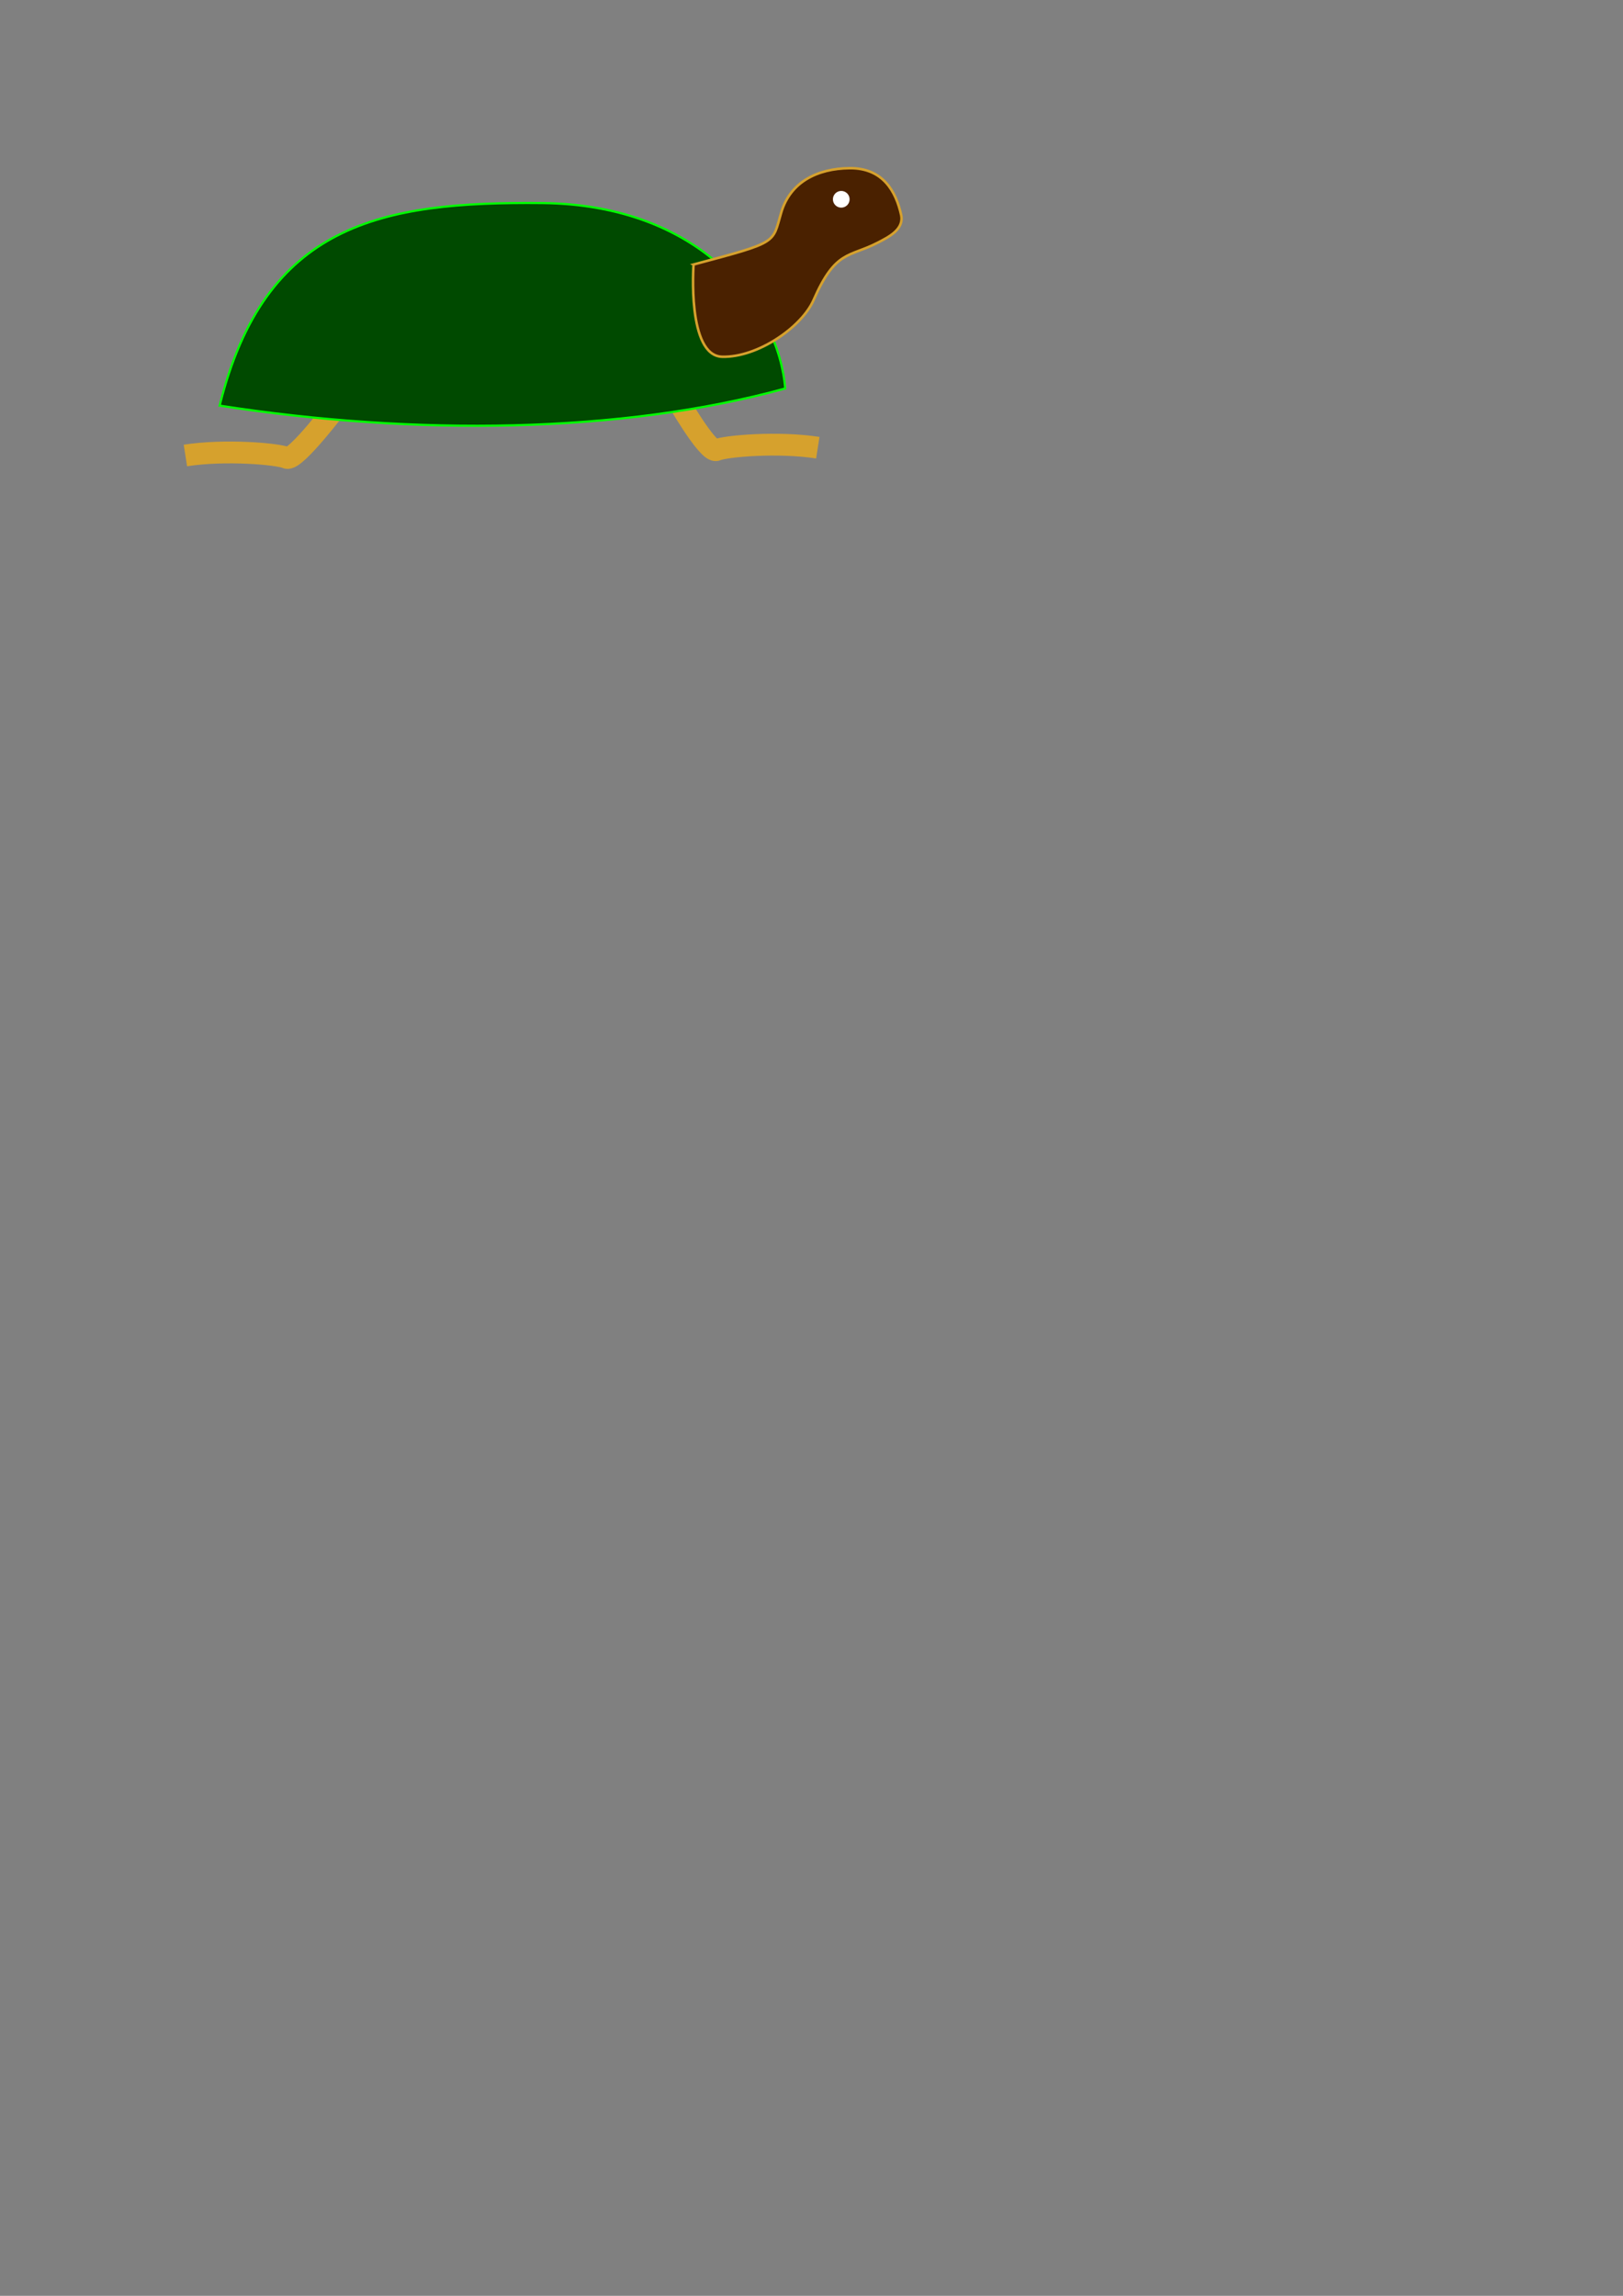 <?xml version="1.0" encoding="UTF-8" standalone="no"?>
<!-- Created with Inkscape (http://www.inkscape.org/) -->

<svg
   xmlns:dc="http://purl.org/dc/elements/1.1/"
   xmlns:cc="http://creativecommons.org/ns#"
   xmlns:rdf="http://www.w3.org/1999/02/22-rdf-syntax-ns#"
   xmlns:svg="http://www.w3.org/2000/svg"
   xmlns="http://www.w3.org/2000/svg"
   xmlns:sodipodi="http://sodipodi.sourceforge.net/DTD/sodipodi-0.dtd"
   xmlns:inkscape="http://www.inkscape.org/namespaces/inkscape"
   width="210mm"
   height="297mm"
   viewBox="0 0 744.094 1052.362"
   id="svg2"
   version="1.1"
   inkscape:version="0.91 r13725"
   sodipodi:docname="turtle2.svg">
  <rect x="0" y="0" width="744.094" height="1052.362" fill="#808080" stroke="none"/>
  <defs
     id="defs4" />
  <sodipodi:namedview
     id="base"
     pagecolor="#000000"
     bordercolor="#666666"
     borderopacity="1.0"
     inkscape:pageopacity="0"
     inkscape:pageshadow="2"
     inkscape:zoom="2.8"
     inkscape:cx="268.75115"
     inkscape:cy="910.24787"
     inkscape:document-units="px"
     inkscape:current-layer="layer1"
     showgrid="false"
     inkscape:window-width="1912"
     inkscape:window-height="1056"
     inkscape:window-x="0"
     inkscape:window-y="0"
     inkscape:window-maximized="0" />
  <g
     inkscape:label="Layer 1"
     inkscape:groupmode="layer"
     id="layer1">
    <path
       inkscape:connector-curvature="0"
       id="path4156"
       d="m 374.936,205.219 c -18.214,-2.857 -42.5,-0.714 -46.429,1.071 -3.929,1.786 -19.286,-25.357 -19.286,-25.357"
       style="fill:none;fill-rule:evenodd;stroke:#d6a12d;stroke-width:10;stroke-linecap:butt;stroke-linejoin:miter;stroke-miterlimit:4;stroke-dasharray:none;stroke-opacity:1"
       sodipodi:nodetypes="csc" />
    <path
       style="fill:none;fill-rule:evenodd;stroke:#d6a12d;stroke-width:10;stroke-linecap:butt;stroke-linejoin:miter;stroke-miterlimit:4;stroke-dasharray:none;stroke-opacity:1"
       d="m 85,208.791 c 18.214,-2.857 42.5,-0.714 46.429,1.071 3.929,1.786 24.286,-25.357 24.286,-25.357"
       id="path4152"
       inkscape:connector-curvature="0"
       sodipodi:nodetypes="csc" />
    <path
       style="fill:#004a00;fill-rule:evenodd;stroke:#00ff00;stroke-width:1px;stroke-linecap:butt;stroke-linejoin:miter;stroke-opacity:1;fill-opacity:1"
       d="m 100.7,185.934 c 20.714,-83.571 74.286,-93.571 147.857,-92.857 73.571,0.714 108.571,48.571 111.429,85 -75.2,20.696 -170.075,21.7 -259.286,7.857 z"
       id="path4136"
       inkscape:connector-curvature="0"
       sodipodi:nodetypes="cscc" />
    <path
       style="fill:#4a2100;fill-opacity:1;fill-rule:evenodd;stroke:#d6a12d;stroke-width:1.166px;stroke-linecap:butt;stroke-linejoin:miter;stroke-opacity:1"
       d="m 317.975,121.245 c 39.159,-10.415 36.002,-9.579 40.168,-23.743 4.166,-14.164 16.641,-20.215 31.244,-20.413 15.639,-0.212 21.404,10.992 23.741,21.354 1.507,6.683 -5.722,10.222 -10.785,12.835 -13.088,6.755 -19.228,3.179 -29.337,26.243 -5.455,12.445 -25.662,26.423 -41.908,26.007 -16.247,-0.417 -13.122,-42.283 -13.122,-42.283 z"
       id="path4138"
       inkscape:connector-curvature="0"
       sodipodi:nodetypes="cssssssc" />
    <circle
       style="fill:#ffffff;fill-opacity:1;stroke:none;stroke-opacity:1"
       id="path4140"
       cx="385.69"
       cy="91.354"
       r="3.829" />
  </g>
</svg>
